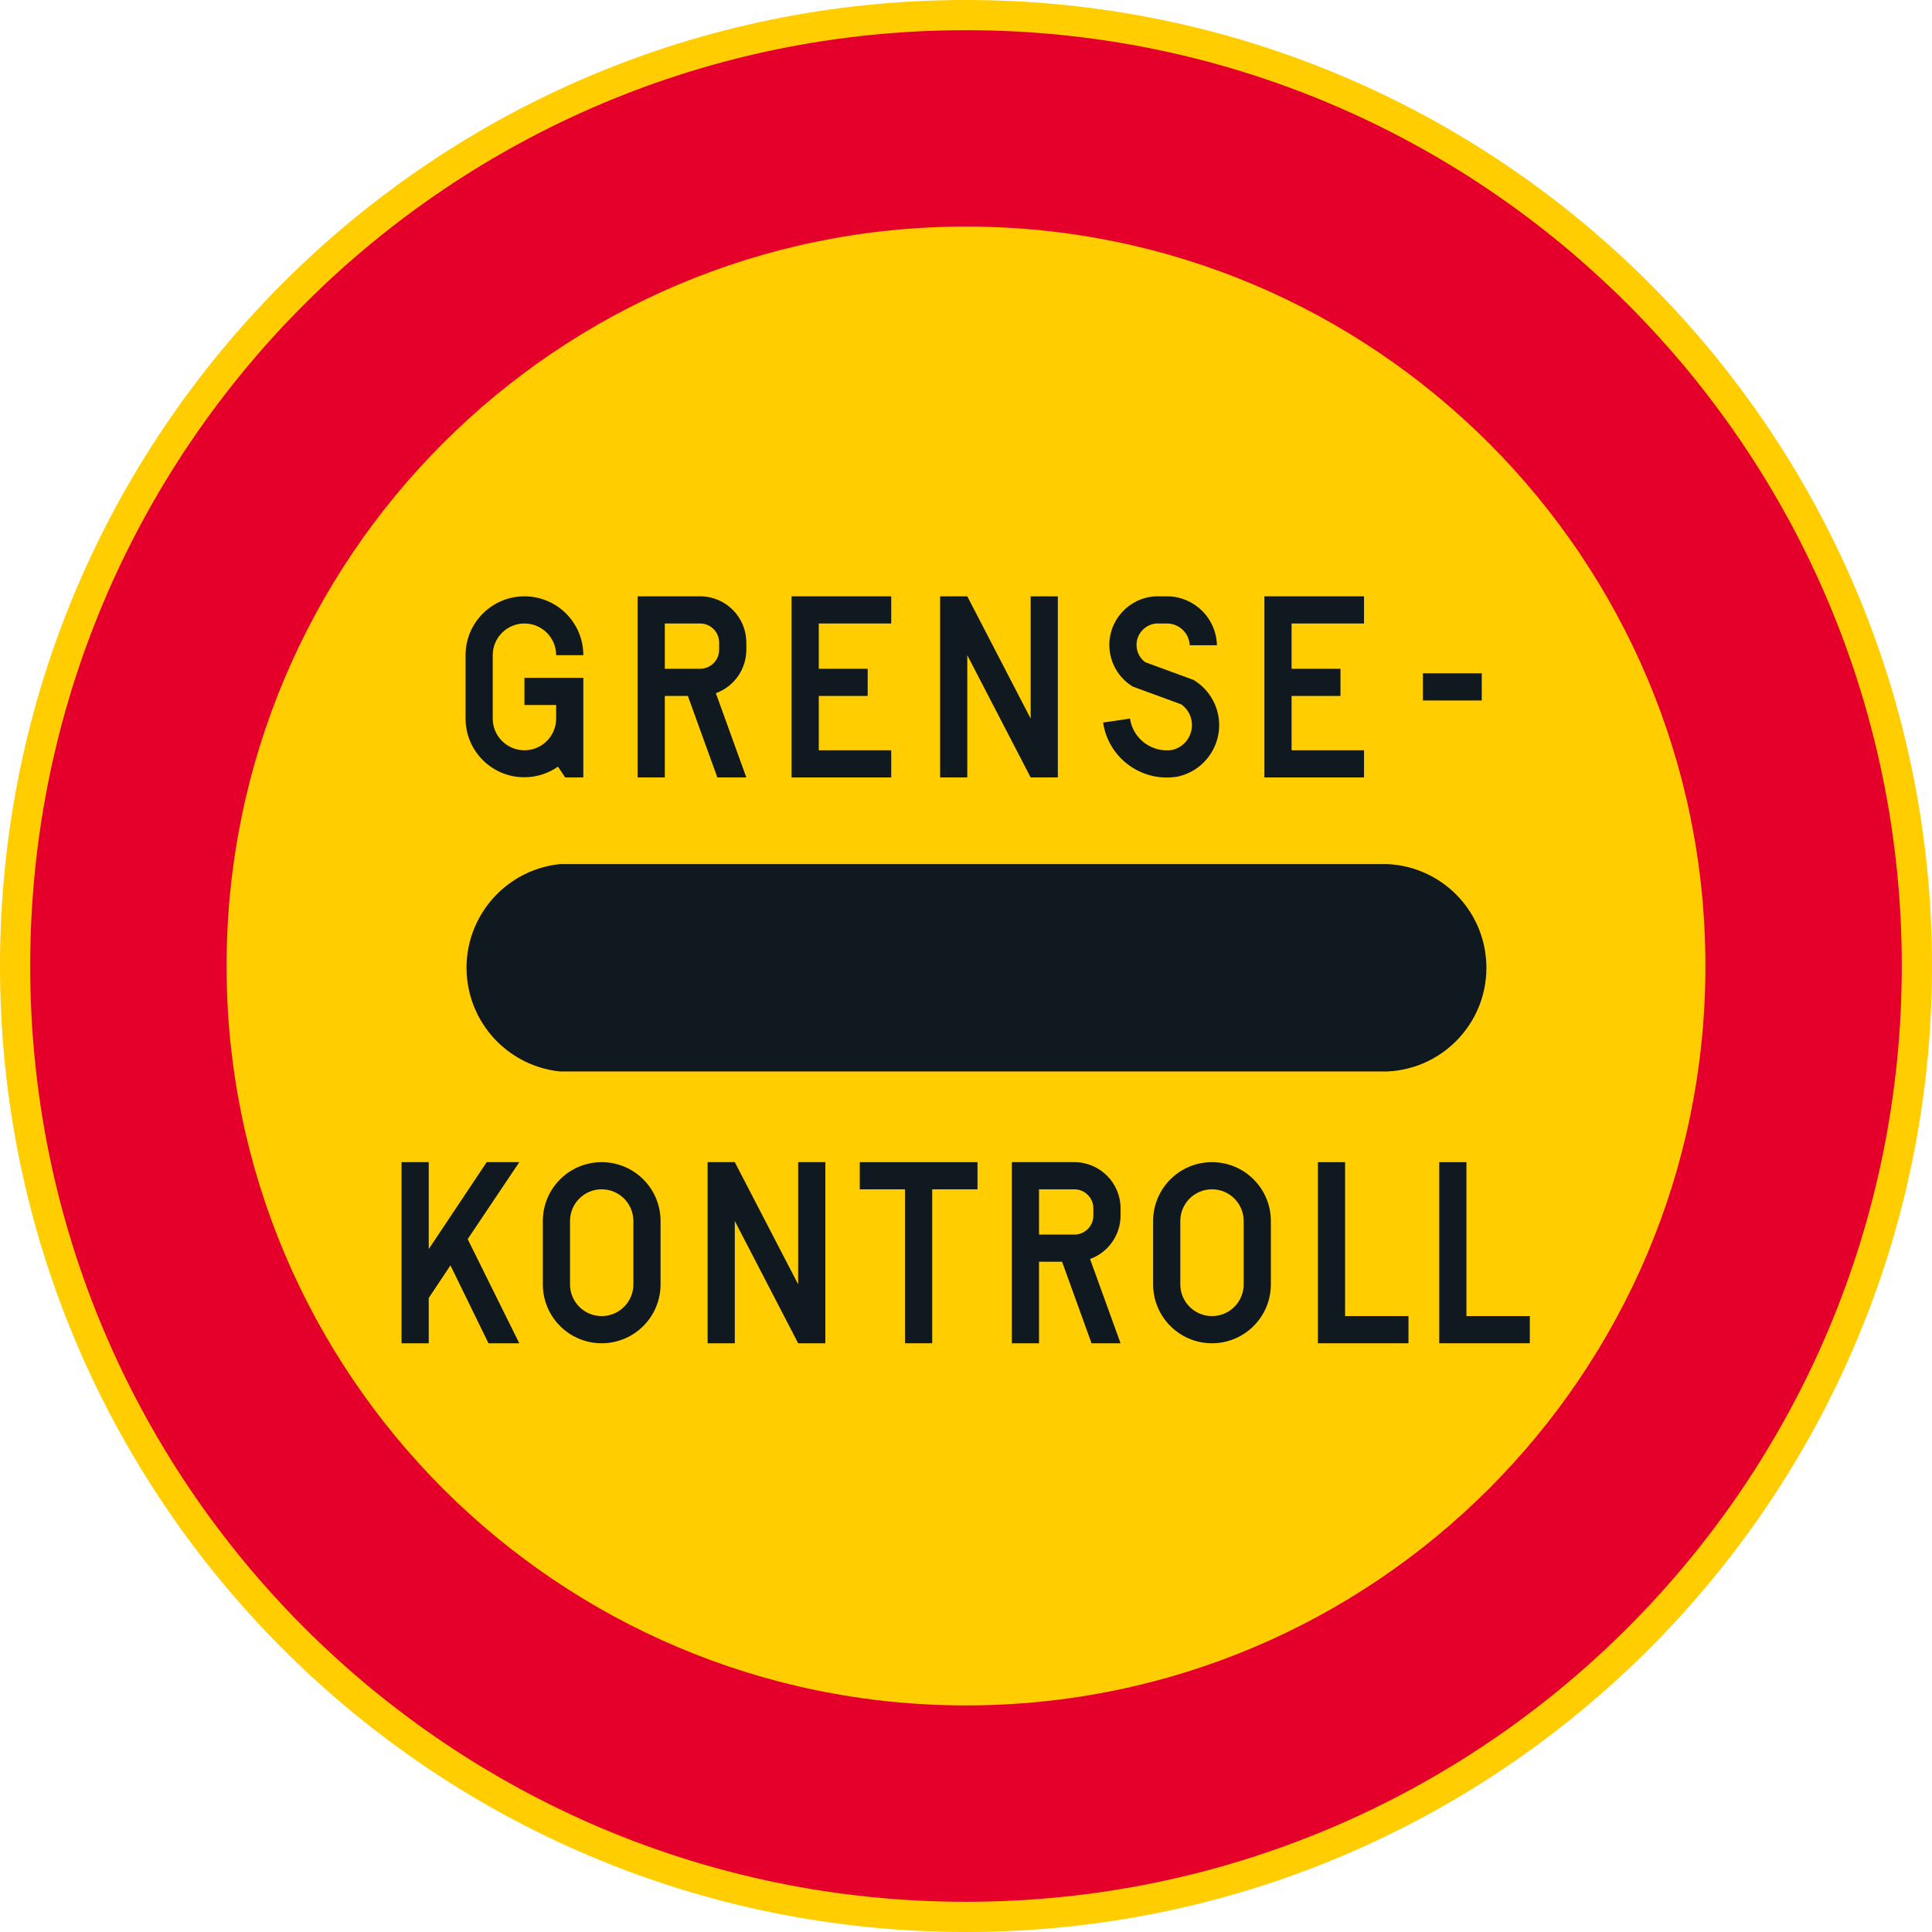 <?xml version="1.0" encoding="UTF-8" standalone="no"?>
<!-- Generator: Adobe Illustrator 16.0.0, SVG Export Plug-In . SVG Version: 6.00 Build 0)  -->

<svg
   xmlns:dc="http://purl.org/dc/elements/1.1/"
   xmlns:cc="http://creativecommons.org/ns#"
   xmlns:rdf="http://www.w3.org/1999/02/22-rdf-syntax-ns#"
   xmlns:svg="http://www.w3.org/2000/svg"
   xmlns="http://www.w3.org/2000/svg"
   xmlns:sodipodi="http://sodipodi.sourceforge.net/DTD/sodipodi-0.dtd"
   xmlns:inkscape="http://www.inkscape.org/namespaces/inkscape"
   version="1.1"
   id="Layer_1"
   x="0px"
   y="0px"
   width="396.853"
   height="396.849"
   viewBox="0 0 396.853 396.849"
   xml:space="preserve"
   sodipodi:docname="C46_4.svg"
   inkscape:version="0.92.5 (2060ec1f9f, 2020-04-08)"><defs
   id="defs4115" /><sodipodi:namedview
   pagecolor="#ffffff"
   bordercolor="#666666"
   borderopacity="1"
   objecttolerance="10"
   gridtolerance="10"
   guidetolerance="10"
   inkscape:pageopacity="0"
   inkscape:pageshadow="2"
   inkscape:window-width="640"
   inkscape:window-height="480"
   id="namedview4113"
   showgrid="false"
   inkscape:zoom="0.55503813"
   inkscape:cx="198.4265"
   inkscape:cy="198.42499"
   inkscape:window-x="0"
   inkscape:window-y="0"
   inkscape:window-maximized="0"
   inkscape:current-layer="Layer_1" />
<g
   id="CIRCLE_2_"
   transform="translate(-14.172,-14.174)">
	<path
   style="fill:#ffcd00"
   d="m 411.025,212.598 c 0,-109.587 -88.846,-198.424 -198.428,-198.424 -109.591,0 -198.425,88.837 -198.425,198.424 0,109.584 88.834,198.425 198.425,198.425 109.582,-0.001 198.428,-88.841 198.428,-198.425 z"
   id="path4043"
   inkscape:connector-curvature="0" />
</g>
<g
   id="CIRCLE_3_"
   transform="translate(-14.172,-14.174)">
	<path
   style="fill:#e4002b"
   d="m 404.819,212.598 c 0,-106.161 -86.059,-192.225 -192.222,-192.225 -106.163,0 -192.223,86.064 -192.223,192.225 0,106.165 86.061,192.224 192.224,192.224 106.163,0 192.221,-86.059 192.221,-192.224 z"
   id="path4046"
   inkscape:connector-curvature="0" />
</g>
<g
   id="CIRCLE_4_"
   transform="translate(-14.172,-14.174)">
	<path
   style="fill:#ffcd00"
   d="m 364.482,212.598 c 0,-83.886 -67.997,-151.888 -151.885,-151.888 -83.888,0 -151.887,68.002 -151.887,151.888 0,83.885 67.999,151.887 151.887,151.887 83.888,0 151.885,-68.003 151.885,-151.887 z"
   id="path4049"
   inkscape:connector-curvature="0" />
</g>
<g
   id="LWPOLYLINE_30_"
   transform="translate(-14.172,-14.174)">
	<path
   style="fill:#101820"
   d="m 129.137,191.67 c -11.762,1.262 -20.275,11.817 -19.01,23.577 1.077,10.021 8.992,17.936 19.01,19.013 h 170.074 c 11.762,-0.573 20.831,-10.565 20.259,-22.327 -0.53,-10.962 -9.292,-19.732 -20.259,-20.263 z"
   id="path4052"
   inkscape:connector-curvature="0" />
</g>
<g
   id="LWPOLYLINE_51_"
   transform="translate(-14.172,-14.174)">
	<polygon
   style="fill:#101820"
   points="96.656,290.094 96.656,252.894 102.237,252.894 102.237,270.75 114.144,252.894 120.837,252.894 110.238,268.698 120.837,290.094 114.512,290.094 106.699,274.092 102.237,280.793 102.237,290.094 "
   id="polygon4055" />
</g>
<g
   id="LWPOLYLINE_53_"
   transform="translate(-14.172,-14.174)">
	<path
   style="fill:#101820"
   d="M 149.857,277.998 V 264.98 c 0,-6.676 -5.419,-12.087 -12.095,-12.087 -6.676,0 -12.086,5.411 -12.086,12.087 v 13.018 c 0,6.681 5.411,12.096 12.086,12.096 6.675,0 12.095,-5.415 12.095,-12.096 z"
   id="path4058"
   inkscape:connector-curvature="0" />
</g>
<g
   id="LWPOLYLINE_54_"
   transform="translate(-14.172,-14.174)">
	<polygon
   style="fill:#101820"
   points="165.106,252.894 178.124,277.998 178.124,252.894 183.706,252.894 183.706,290.094 178.124,290.094 165.106,264.98 165.106,290.094 159.524,290.094 159.524,252.894 "
   id="polygon4061" />
</g>
<g
   id="LWPOLYLINE_55_"
   transform="translate(-14.172,-14.174)">
	<polygon
   style="fill:#101820"
   points="214.957,258.471 205.657,258.471 205.657,290.094 200.075,290.094 200.075,258.471 190.775,258.471 190.775,252.894 214.957,252.894 "
   id="polygon4064" />
</g>
<g
   id="LWPOLYLINE_56_"
   transform="translate(-14.172,-14.174)">
	<path
   style="fill:#101820"
   d="m 227.598,273.349 v 16.745 h -5.581 v -37.2 h 12.839 c 5.239,0 9.487,4.244 9.487,9.483 v 1.487 c 0,3.996 -2.504,7.561 -6.266,8.92 l 6.266,17.31 h -5.957 l -6.053,-16.745 z"
   id="path4067"
   inkscape:connector-curvature="0" />
</g>
<g
   id="LWPOLYLINE_59_"
   transform="translate(-14.172,-14.174)">
	<path
   style="fill:#101820"
   d="M 275.218,277.998 V 264.98 c 0,-6.676 -5.411,-12.087 -12.096,-12.087 -6.676,0 -12.086,5.411 -12.086,12.087 v 13.018 c 0,6.681 5.41,12.096 12.086,12.096 6.685,0 12.096,-5.415 12.096,-12.096 z"
   id="path4070"
   inkscape:connector-curvature="0" />
</g>
<g
   id="LWPOLYLINE_60_"
   transform="translate(-14.172,-14.174)">
	<polygon
   style="fill:#101820"
   points="290.467,252.894 290.467,284.512 303.486,284.512 303.486,290.094 284.885,290.094 284.885,252.894 "
   id="polygon4073" />
</g>
<g
   id="LWPOLYLINE_61_"
   transform="translate(-14.172,-14.174)">
	<polygon
   style="fill:#101820"
   points="315.392,252.894 315.392,284.512 328.411,284.512 328.411,290.094 309.811,290.094 309.811,252.894 "
   id="polygon4076" />
</g>
<g
   id="LWPOLYLINE_64_"
   transform="translate(-14.172,-14.174)">
	<path
   style="fill:#101820"
   d="m 130.265,173.87 h 3.727 v -20.464 h -12.095 v 5.582 h 6.514 v 2.603 0.188 c 0,3.594 -2.915,6.509 -6.514,6.509 -3.599,0 -6.513,-2.915 -6.513,-6.509 v -13.022 c 0,-3.597 2.915,-6.512 6.513,-6.512 3.598,0 6.514,2.915 6.514,6.512 h 5.582 c 0,-6.679 -5.419,-12.091 -12.095,-12.091 -6.676,0 -12.095,5.412 -12.095,12.091 v 13.022 c 0.008,6.66 5.411,12.059 12.078,12.052 2.47,-0.002 4.881,-0.763 6.907,-2.182 z"
   id="path4079"
   inkscape:connector-curvature="0" />
</g>
<g
   id="LWPOLYLINE_65_"
   transform="translate(-14.172,-14.174)">
	<path
   style="fill:#101820"
   d="m 150.729,157.127 v 16.743 h -5.582 v -37.204 h 12.839 c 5.24,0 9.488,4.246 9.488,9.485 v 1.489 c 0,3.994 -2.504,7.563 -6.257,8.92 l 6.257,17.31 h -5.949 l -6.06,-16.743 z"
   id="path4082"
   inkscape:connector-curvature="0" />
</g>
<g
   id="LWPOLYLINE_66_"
   transform="translate(-14.172,-14.174)">
	<polygon
   style="fill:#101820"
   points="197.237,168.288 182.355,168.288 182.355,157.127 192.399,157.127 192.399,151.547 182.355,151.547 182.355,142.245 197.237,142.245 197.237,136.666 176.774,136.666 176.774,173.87 197.237,173.87 "
   id="polygon4085" />
</g>
<g
   id="LWPOLYLINE_67_"
   transform="translate(-14.172,-14.174)">
	<polygon
   style="fill:#101820"
   points="212.862,136.666 225.88,161.779 225.88,136.666 231.462,136.666 231.462,173.87 225.88,173.87 212.862,148.757 212.862,173.87 207.281,173.87 207.281,136.666 "
   id="polygon4088" />
</g>
<g
   id="LWPOLYLINE_68_"
   transform="translate(-14.172,-14.174)">
	<path
   style="fill:#101820"
   d="m 258.558,146.711 c -0.119,-2.408 -2.043,-4.336 -4.453,-4.466 h -2.342 c -2.437,0.154 -4.282,2.255 -4.129,4.688 0.086,1.295 0.727,2.487 1.77,3.263 l 9.924,3.638 c 2.582,1.543 4.402,4.092 5.035,7.034 1.239,5.847 -2.488,11.593 -8.334,12.837 -0.086,0.013 -0.163,0.025 -0.248,0.036 -7.223,1.071 -13.95,-3.921 -15.019,-11.146 l 5.521,-0.816 c 0.624,4.175 4.505,7.06 8.685,6.442 2.829,-0.667 4.573,-3.489 3.906,-6.306 -0.29,-1.233 -1.017,-2.319 -2.051,-3.057 l -9.95,-3.647 c -2.872,-1.733 -4.676,-4.789 -4.821,-8.138 -0.23,-5.518 4.052,-10.178 9.574,-10.408 h 2.599 c 5.444,0.196 9.796,4.604 9.915,10.052 z"
   id="path4091"
   inkscape:connector-curvature="0" />
</g>
<g
   id="LWPOLYLINE_69_"
   transform="translate(-14.172,-14.174)">
	<polygon
   style="fill:#101820"
   points="294.357,168.288 279.475,168.288 279.475,157.127 289.518,157.127 289.518,151.547 279.475,151.547 279.475,142.245 294.357,142.245 294.357,136.666 273.893,136.666 273.893,173.87 294.357,173.87 "
   id="polygon4094" />
</g>
<g
   id="LWPOLYLINE_71_"
   transform="translate(-14.172,-14.174)">
	<rect
   x="306.452"
   y="152.477"
   style="fill:#101820"
   width="12.086"
   height="5.58"
   id="rect4097" />
</g>
<g
   id="LWPOLYLINE_52_"
   transform="translate(-14.172,-14.174)">
	<path
   style="fill:#ffcd00"
   d="M 144.275,277.998 V 264.98 c 0,-3.595 -2.915,-6.51 -6.513,-6.51 -3.59,0 -6.505,2.915 -6.505,6.51 v 13.018 c 0,3.599 2.915,6.514 6.505,6.514 3.598,0 6.513,-2.915 6.513,-6.514 z"
   id="path4100"
   inkscape:connector-curvature="0" />
</g>
<g
   id="LWPOLYLINE_57_"
   transform="translate(-14.172,-14.174)">
	<path
   style="fill:#ffcd00"
   d="m 227.598,267.771 h 7.258 c 2.153,0 3.906,-1.748 3.906,-3.906 v -1.487 c 0,-2.158 -1.753,-3.906 -3.906,-3.906 h -7.258 z"
   id="path4103"
   inkscape:connector-curvature="0" />
</g>
<g
   id="LWPOLYLINE_58_"
   transform="translate(-14.172,-14.174)">
	<path
   style="fill:#ffcd00"
   d="M 269.636,277.998 V 264.98 c 0,-3.595 -2.915,-6.51 -6.514,-6.51 -3.59,0 -6.504,2.915 -6.504,6.51 v 13.018 c 0,3.599 2.914,6.514 6.504,6.514 3.599,0 6.514,-2.915 6.514,-6.514 z"
   id="path4106"
   inkscape:connector-curvature="0" />
</g>
<g
   id="LWPOLYLINE_70_"
   transform="translate(-14.172,-14.174)">
	<path
   style="fill:#ffcd00"
   d="m 150.729,151.547 h 7.257 c 2.154,0 3.906,-1.75 3.906,-3.906 v -1.489 c 0,-2.156 -1.752,-3.906 -3.906,-3.906 h -7.257 z"
   id="path4109"
   inkscape:connector-curvature="0" />
</g>
</svg>